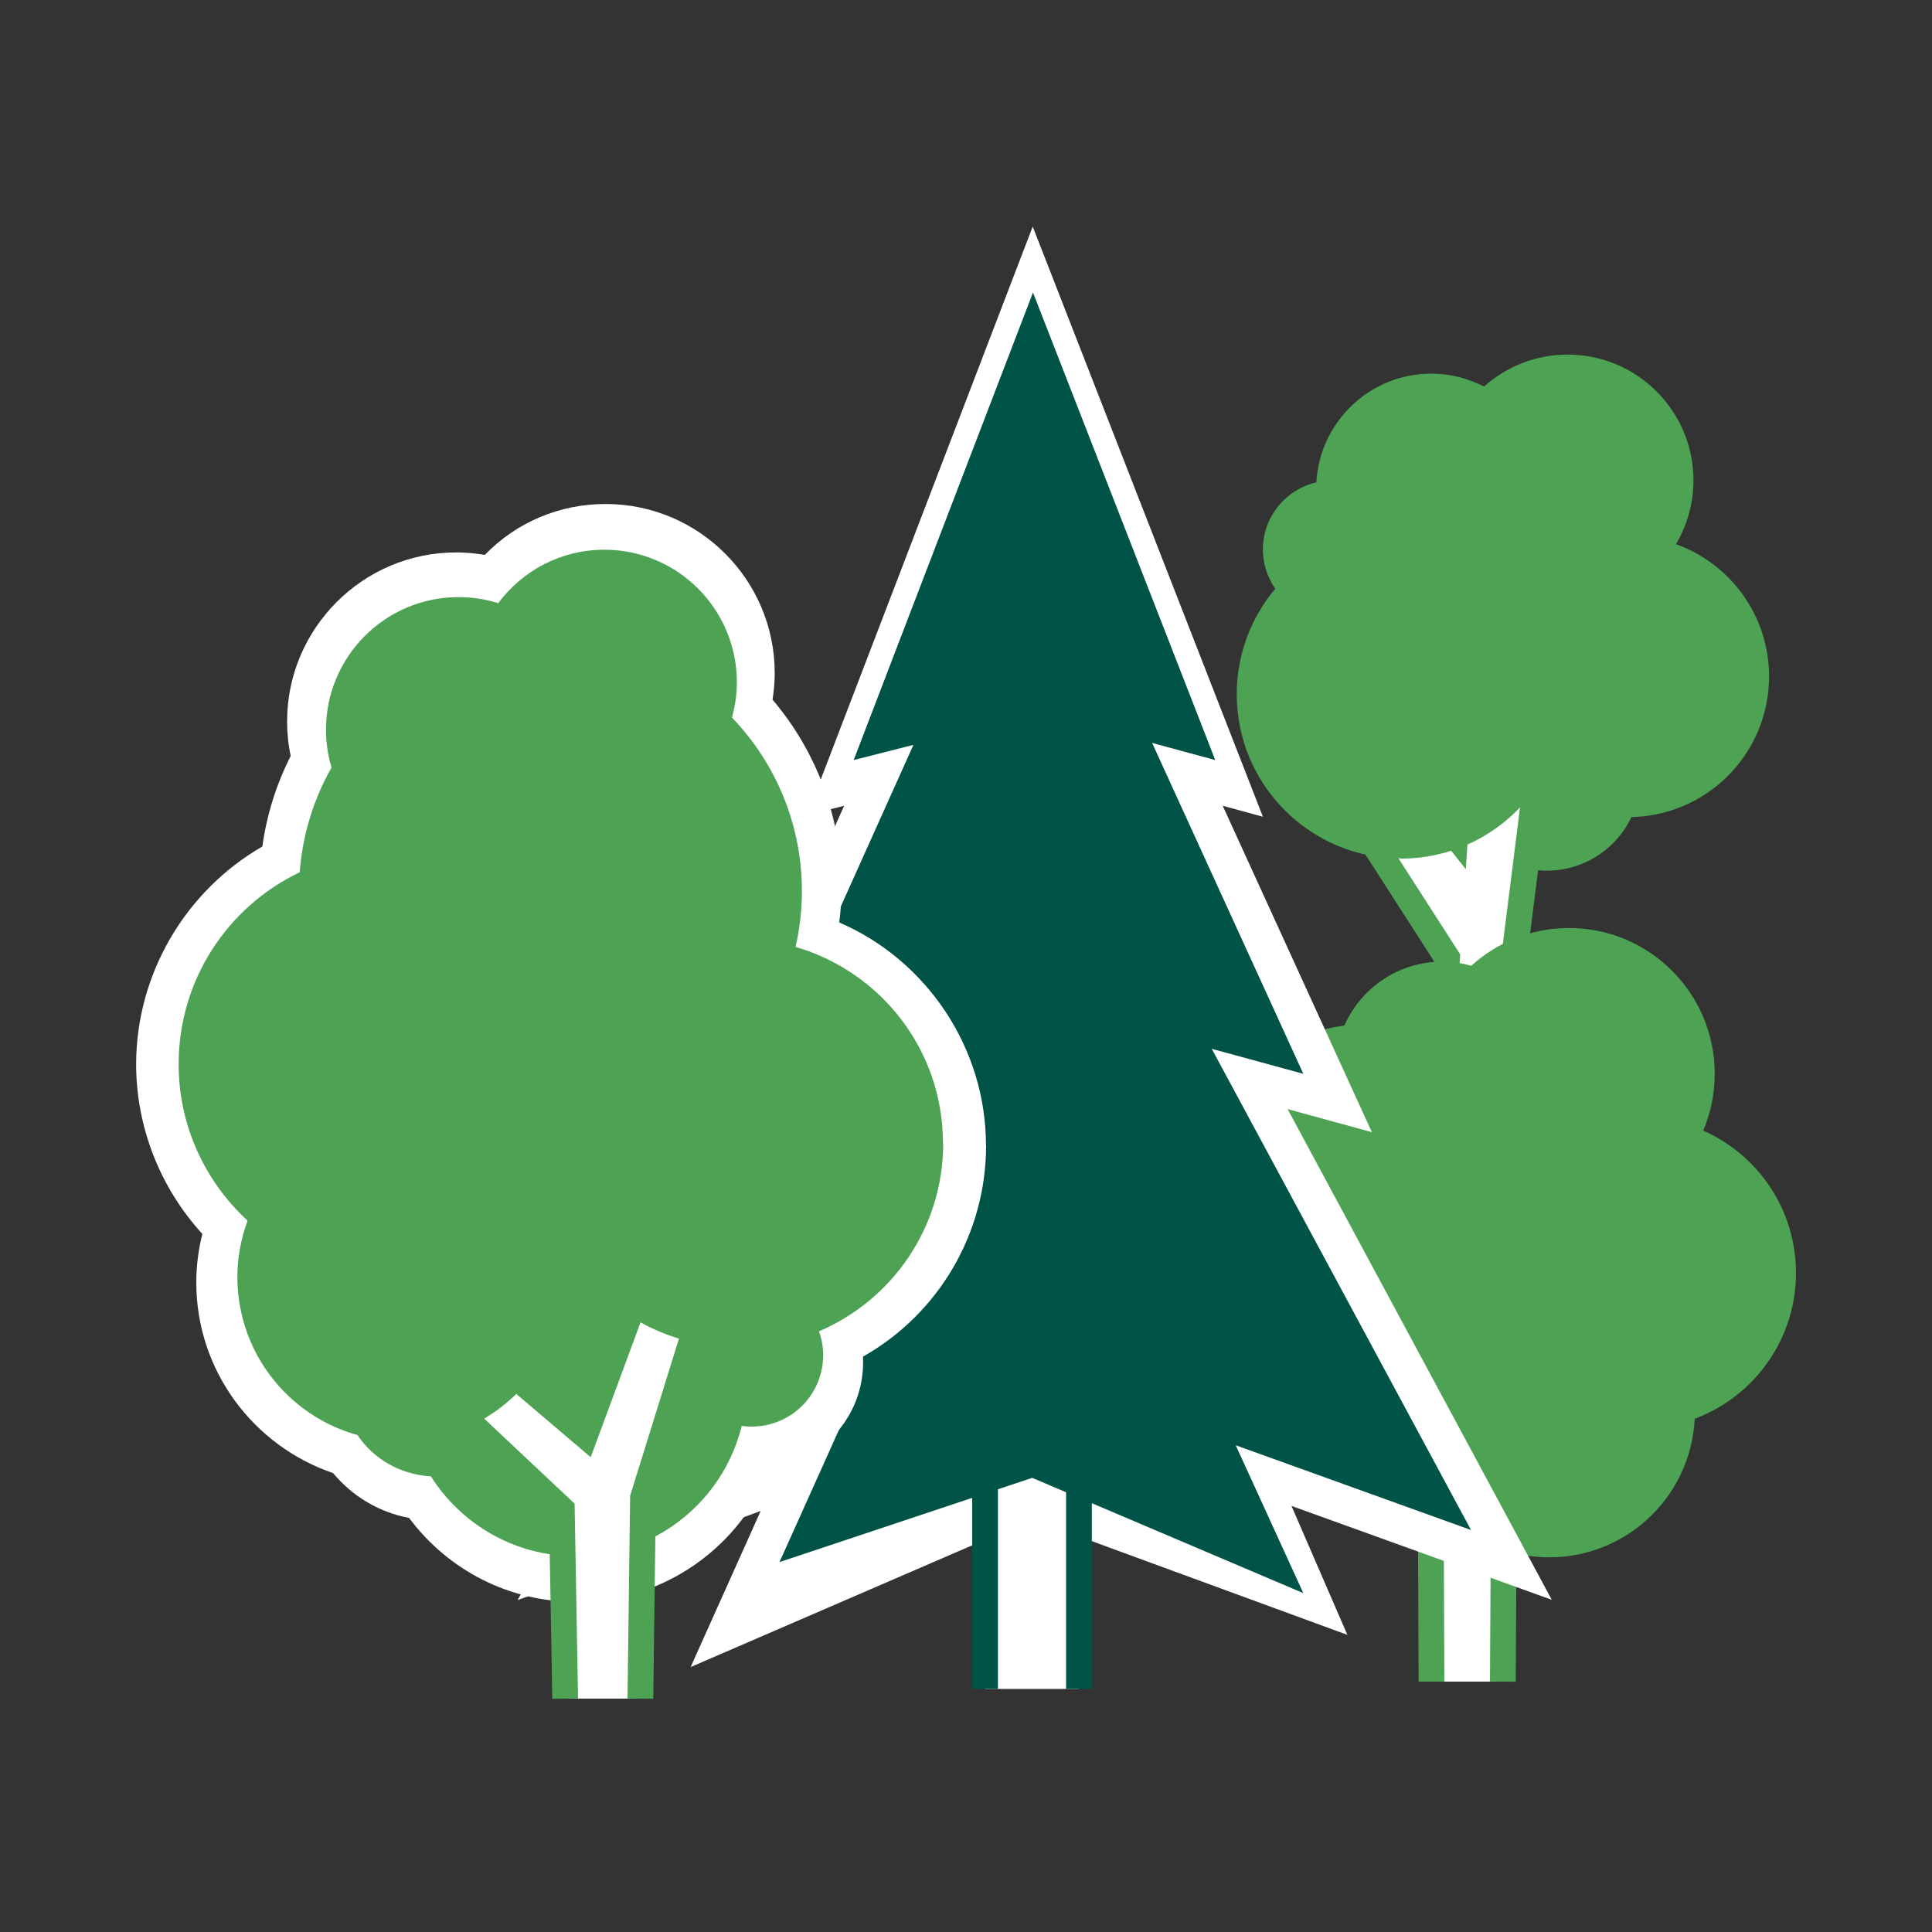 <?xml version="1.0" encoding="UTF-8"?>
<svg id="Layer_1" data-name="Layer 1" xmlns="http://www.w3.org/2000/svg" width="150" height="150" viewBox="0 0 150 150">
  <rect x="0" y="0" width="150" height="150" fill="#333333" stroke="none"/>
  <g>
    <polyline points="116.68 130.56 116.93 87.4 110.95 85.26 111.14 130.56" fill="#fff" stroke="#4da353" stroke-miterlimit="10" stroke-width="2"/>
    <g>
      <path d="m120.09,67.6c4.01,0,7.27-3.25,7.27-7.27s-3.25-7.27-7.27-7.27-7.27,3.25-7.27,7.27,3.25,7.27,7.27,7.27Zm4.99,31.75c-1.94-3.77-5.86-6.36-10.4-6.36-1.75,0-3.4.39-4.88,1.08-.97-.6-2.11-.95-3.34-.95-3.51,0-6.36,2.85-6.36,6.36,0,2.23,1.15,4.19,2.89,5.33.05,5.03,3.28,9.29,7.78,10.89,2.01,3.13,5.52,5.21,9.51,5.21,6.25,0,11.31-5.07,11.31-11.31,0-4.54-2.67-8.44-6.53-10.24Z" fill="#4da353"/>
      <g>
        <polygon points="113.8 52.53 112.98 64.83 107.61 58.04 102.98 59.78 112.35 74.36 111.79 82.93 116.23 84.85 120.08 54.29 113.8 52.53" fill="#fff"/>
        <polygon points="113.8 52.53 112.98 64.83 107.61 58.04 102.98 59.78 112.35 74.36 111.79 82.93 116.23 84.85 120.08 54.29 113.8 52.53" fill="none" stroke="#4da353" stroke-miterlimit="10" stroke-width="2"/>
      </g>
      <path d="m108.77,66.66c4.46,0,8.38-2.29,10.66-5.76,1.9,1.59,4.34,2.54,7,2.54,6.03,0,10.92-4.89,10.92-10.92,0-4.74-3.02-8.76-7.23-10.27.86-1.45,1.36-3.14,1.36-4.95,0-5.39-4.37-9.77-9.77-9.77-2.49,0-4.76.94-6.49,2.48-1.23-.63-2.62-1-4.09-1-4.77,0-8.66,3.73-8.93,8.44-2.37.55-4.15,2.67-4.15,5.21,0,1.13.36,2.18.96,3.05-1.86,2.22-2.99,5.07-2.99,8.19,0,7.04,5.71,12.75,12.75,12.75Zm23.47,21.12c.57-1.36.89-2.85.89-4.41,0-6.25-5.07-11.32-11.32-11.32-2.92,0-5.57,1.11-7.58,2.93-.72-.2-1.47-.32-2.25-.32-3.4,0-6.31,2.04-7.6,4.96-7.33,1.01-12.98,7.29-12.98,14.9,0,8.32,6.74,15.06,15.06,15.06,4.15,0,7.91-1.68,10.64-4.4,2.13,3.43,5.93,5.73,10.26,5.73,6.67,0,12.08-5.41,12.08-12.08,0-4.94-2.96-9.17-7.2-11.05Z" fill="#4da353"/>
    </g>
  </g>
  <g>
    <polygon points="120.48 124.21 99.97 86.11 106.51 87.9 94.93 62.56 98.05 63.41 80.18 17.59 62.66 63.29 65.54 62.56 54.16 87.91 60.33 86.2 40.19 124.23 59.06 117.31 53.62 129.43 80.15 117.96 104.61 126.93 100.27 116.92 120.48 124.21" fill="#fff"/>
    <g>
      <polyline points="83.77 131.13 83.77 102.96 76.48 102.96 76.48 131.13" fill="#fff" stroke="#005447" stroke-miterlimit="10" stroke-width="2"/>
      <g>
        <polygon points="66.34 96.33 93.5 96.33 80.41 119.26 66.34 96.33" fill="#fff"/>
        <polygon points="114.21 118.79 94.08 81.43 101.19 83.37 89.45 57.68 94.35 59.01 80.2 22.71 66.28 59.01 70.92 57.83 59.44 83.37 66.17 81.5 48.56 114.75 65.45 110.31 60.52 121.28 80.14 114.74 101.19 123.69 95.94 112.21 114.21 118.79" fill="#005447"/>
      </g>
    </g>
  </g>
  <g>
    <path d="m76.55,88.92c0-7.54-4.58-14.36-11.39-17.3.12-.92.17-1.83.17-2.73,0-5.37-1.89-10.49-5.35-14.57.11-.69.17-1.38.17-2.06,0-7.24-5.89-13.13-13.13-13.13-3.59,0-6.92,1.42-9.38,3.95-.73-.12-1.48-.19-2.22-.19-7.24,0-13.13,5.89-13.13,13.13,0,.9.09,1.79.28,2.67-1.12,2.21-1.86,4.57-2.2,7.03-6,3.46-9.8,9.94-9.8,16.91,0,4.87,1.86,9.59,5.14,13.17-.31,1.24-.47,2.5-.47,3.77,0,6.87,4.46,12.7,10.62,14.8,1.47,1.77,3.54,3.04,5.9,3.48,3.06,4.1,7.82,6.52,12.98,6.52,6.89,0,12.77-4.33,15.11-10.4,4.03-.55,7.16-4,7.16-8.19,0-.15,0-.3-.01-.45,5.87-3.32,9.56-9.55,9.56-16.4Z" fill="#fff"/>
    <g>
      <path d="m44.69,94.23c-4.54,0-8.55,2.28-10.95,5.76-3.99.06-7.22,3.31-7.22,7.32s3.07,7.1,6.93,7.31c2.36,3.72,6.5,6.2,11.23,6.2,7.34,0,13.29-5.95,13.29-13.29s-5.95-13.29-13.29-13.29Z" fill="#4da353"/>
      <polyline points="43.88 131.88 43.62 117.18 31.15 105.46 33.97 101.71 45.42 111.45 53.1 90.67 57.34 92.42 49.92 116.29 49.72 131.88" fill="#fff" stroke="#4da353" stroke-miterlimit="10" stroke-width="2"/>
      <path d="m73.21,88.75c0-7.23-4.83-13.31-11.44-15.23.31-1.39.49-2.83.49-4.32,0-5.24-2.07-9.99-5.43-13.49.24-.87.38-1.79.38-2.74,0-5.68-4.61-10.29-10.29-10.29-3.38,0-6.36,1.63-8.24,4.15-.97-.31-2.01-.47-3.08-.47-5.68,0-10.29,4.61-10.29,10.29,0,1.02.15,2.01.43,2.94-1.38,2.43-2.25,5.19-2.47,8.13-5.56,2.66-9.4,8.32-9.4,14.9,0,4.81,2.07,9.13,5.35,12.15-.5,1.37-.79,2.84-.79,4.38,0,7.03,5.7,12.73,12.73,12.73s12.73-5.7,12.73-12.73c0-.82-.08-1.62-.23-2.4,2.03,3.48,5.34,6.11,9.29,7.25-.09.39-.14.8-.14,1.21,0,3.06,2.48,5.55,5.55,5.55s5.55-2.48,5.55-5.55c0-.65-.12-1.27-.32-1.85,5.67-2.42,9.64-8.04,9.64-14.6Z" fill="#4da353"/>
    </g>
  </g>
</svg>